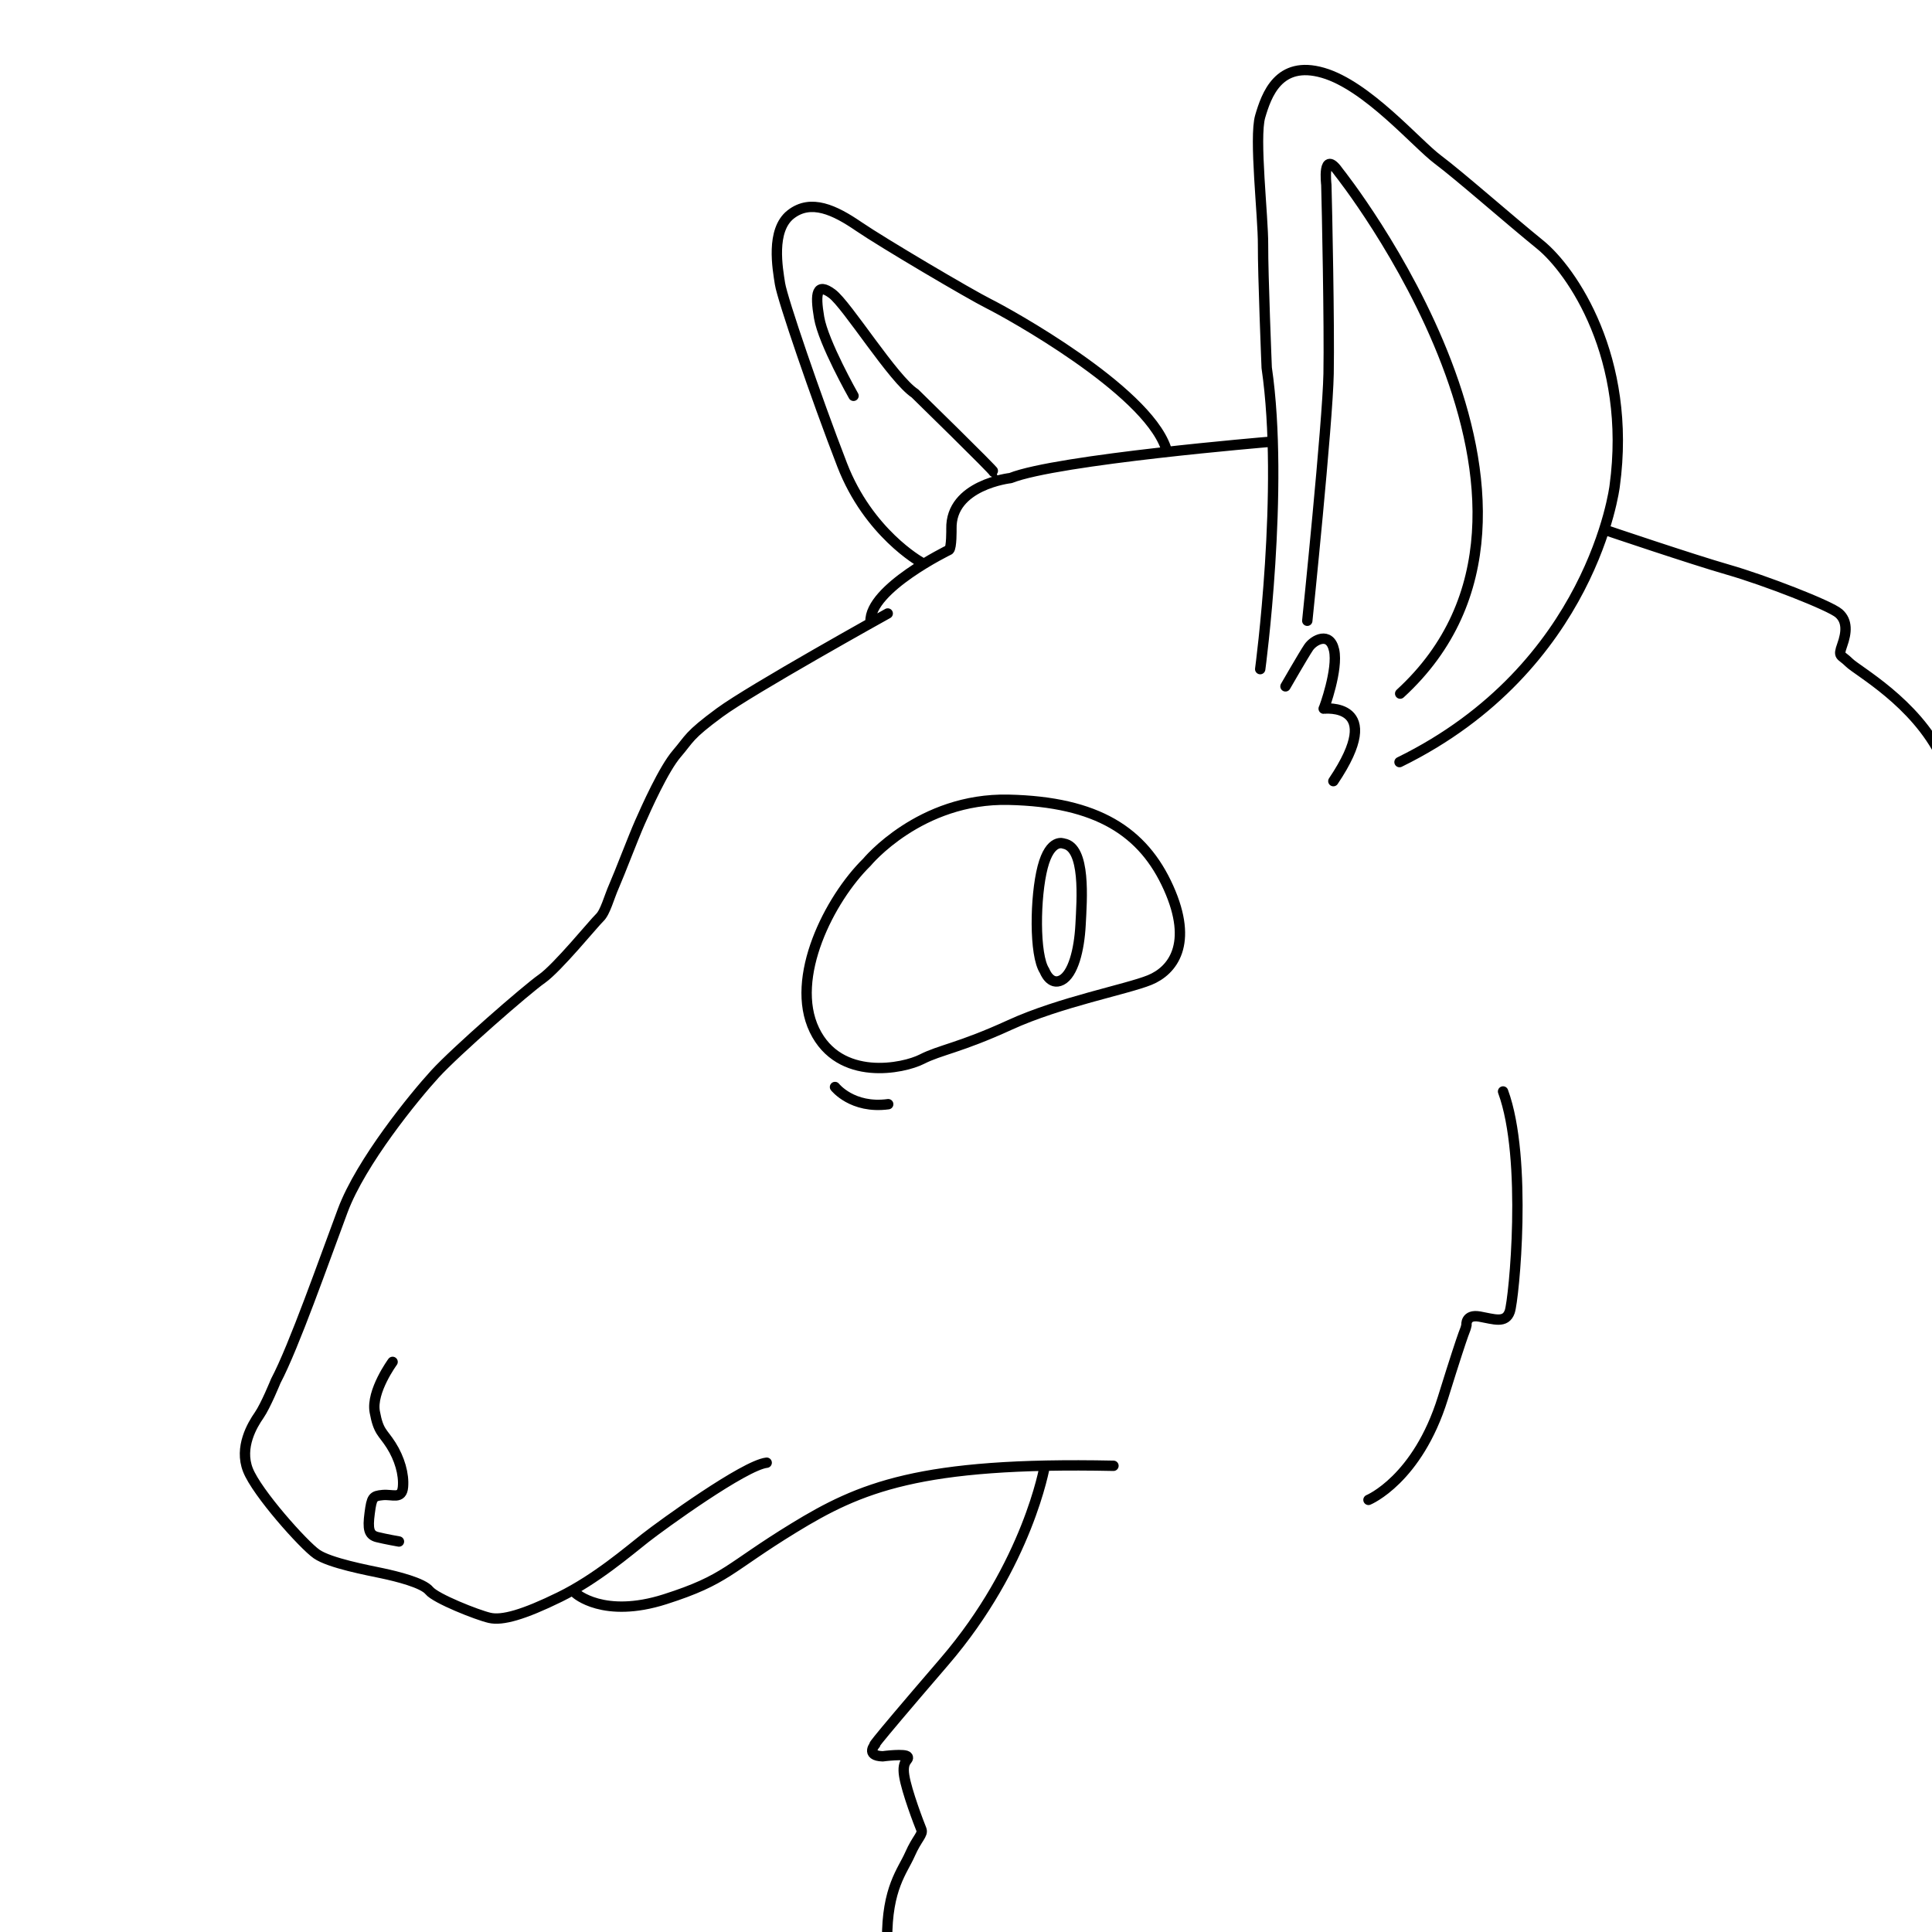 <?xml version="1.0" encoding="UTF-8" standalone="no"?>
<!DOCTYPE svg PUBLIC "-//W3C//DTD SVG 1.1//EN" "http://www.w3.org/Graphics/SVG/1.1/DTD/svg11.dtd">
<svg width="100%" height="100%" viewBox="0 0 250 250" version="1.1" xmlns="http://www.w3.org/2000/svg" xmlns:xlink="http://www.w3.org/1999/xlink" xml:space="preserve" xmlns:serif="http://www.serif.com/" style="fill-rule:evenodd;clip-rule:evenodd;stroke-linecap:round;stroke-linejoin:round;stroke-miterlimit:1.5;">
    <g id="Layer10">
        <path d="M164.309,57.17C164.309,57.17 136.796,59.461 130.767,61.861C130.767,61.861 122.964,62.713 123.114,68.45C123.114,68.45 123.15,70.873 122.813,71.151C122.813,71.151 112.483,76.161 112.646,80.434M114.872,79.385C114.872,79.385 97.228,89.184 93.122,92.21C89.016,95.235 89.279,95.545 87.579,97.524C85.878,99.503 83.64,104.526 82.793,106.444C81.946,108.361 80.143,113.107 79.476,114.61C78.809,116.113 78.334,118.046 77.595,118.746C76.856,119.445 72.129,125.245 70.128,126.644C68.127,128.043 58.993,136.015 56.297,138.961C53.601,141.907 46.719,150.325 44.354,156.637C41.988,162.95 38.033,174.267 35.679,178.709C35.679,178.709 34.381,181.913 33.525,183.14C32.67,184.366 30.922,187.27 32.085,190.22C33.247,193.17 39.276,199.913 40.972,201.091C42.669,202.268 47.602,203.189 49.466,203.583C51.329,203.977 54.723,204.814 55.55,205.832C56.377,206.849 61.748,208.985 63.37,209.353C64.992,209.721 67.734,208.955 72.43,206.651C77.126,204.347 81.295,200.748 83.498,199.019C85.701,197.29 96.345,189.586 99.209,189.273M74.478,206.153C74.478,206.153 78.078,209.488 86.059,206.938C94.04,204.388 94.18,202.942 102.714,197.719C111.248,192.496 118.959,189.152 144.082,189.673M135.188,189.71C135.188,189.71 133.021,202.433 122.2,215.018C111.378,227.603 113.268,225.694 113.268,225.694C113.268,225.694 111.891,227.185 114.214,227.266C114.214,227.266 117.216,226.865 117.45,227.328C117.683,227.79 116.683,227.731 117.002,229.774C117.32,231.817 118.951,236.061 119.221,236.716C119.49,237.371 118.673,237.832 117.741,239.96C116.809,242.088 114.751,244.318 114.796,250.98M177.08,194.083C177.08,194.083 183.421,191.471 186.708,180.902C189.995,170.332 189.482,172.668 189.763,171.455C189.763,171.455 189.59,170.032 191.463,170.364C193.336,170.696 194.816,171.29 195.361,169.722C195.905,168.154 197.701,149.925 194.496,141.236M50.802,176.228C50.802,176.228 48.009,180.034 48.492,182.69C48.975,185.345 49.518,185.289 50.612,187.015C51.706,188.741 52.293,190.766 52.147,192.411C52.002,194.056 50.812,193.335 49.523,193.457C48.233,193.58 48.108,193.745 47.835,195.797C47.563,197.848 47.724,198.629 48.812,198.899C49.9,199.169 51.624,199.47 51.624,199.47M108.049,140.658C108.049,140.658 110.279,143.507 114.934,142.883M137.636,109.159C137.636,109.159 135.91,108.391 134.919,112.206C133.928,116.021 133.817,123.622 135.166,125.62C135.166,125.62 135.881,127.591 137.366,126.83C138.851,126.069 139.653,122.936 139.824,119.675C139.995,116.415 140.526,109.616 137.636,109.159ZM112.168,111.581C112.168,111.581 119.022,103.232 130.507,103.489C141.992,103.746 147.949,107.618 151.207,114.88C154.465,122.143 151.739,125.602 148.768,126.815C145.797,128.027 137.183,129.644 130.683,132.621C124.184,135.597 121.65,135.85 119.289,137.057C116.927,138.265 108.617,140.025 105.381,133.282C102.145,126.539 107.335,116.33 112.168,111.581ZM166.341,88.815C166.341,88.815 168.688,84.737 169.339,83.772C169.991,82.807 172.082,81.655 172.63,84.128C173.178,86.601 171.331,91.699 171.283,91.7C171.283,91.7 179.489,90.747 172.536,101.08M163.07,86.584C163.07,86.584 166.209,63.293 163.91,47.585C163.91,47.585 163.413,35.381 163.437,31.697C163.462,28.014 162.26,17.81 163.068,15.065C163.877,12.319 165.442,7.761 171.186,9.419C176.929,11.076 183.279,18.57 186.061,20.65C188.842,22.73 195.213,28.345 199.299,31.66C203.384,34.975 211.21,46.287 208.937,62.908C208.937,62.908 206.086,86.368 181.096,98.615M169.161,80.326C169.161,80.326 171.806,54.684 171.919,48.354C172.031,42.023 171.709,26.764 171.626,23.914C171.626,23.914 171.054,19.116 173.274,22.316C173.274,22.316 207.694,65.47 181.182,89.751M119.123,72.722C119.123,72.722 112.393,68.981 108.981,60.174C105.569,51.367 101.238,38.683 100.932,36.723C100.626,34.763 99.708,29.787 102.322,27.744C104.936,25.701 108.023,27.188 111.106,29.296C114.188,31.404 125.525,38.096 127.969,39.313C130.412,40.53 148.146,50.303 150.845,57.901M110.446,51.218C110.446,51.218 106.545,44.335 105.994,41.102C105.443,37.869 105.712,36.55 107.669,38.001C109.625,39.453 115.567,49.057 118.395,50.909C118.395,50.909 128.669,60.949 128.567,61.059M207.806,68.606C207.806,68.606 218.941,72.378 223.646,73.727C228.352,75.077 236.81,78.364 237.945,79.363C239.081,80.362 238.957,81.842 238.385,83.454C237.812,85.066 238.21,84.666 239.279,85.738C240.349,86.81 247.826,90.867 251.262,97.969" style="fill:none;stroke:black;stroke-width:1.34px;"/>
    </g>
</svg>

